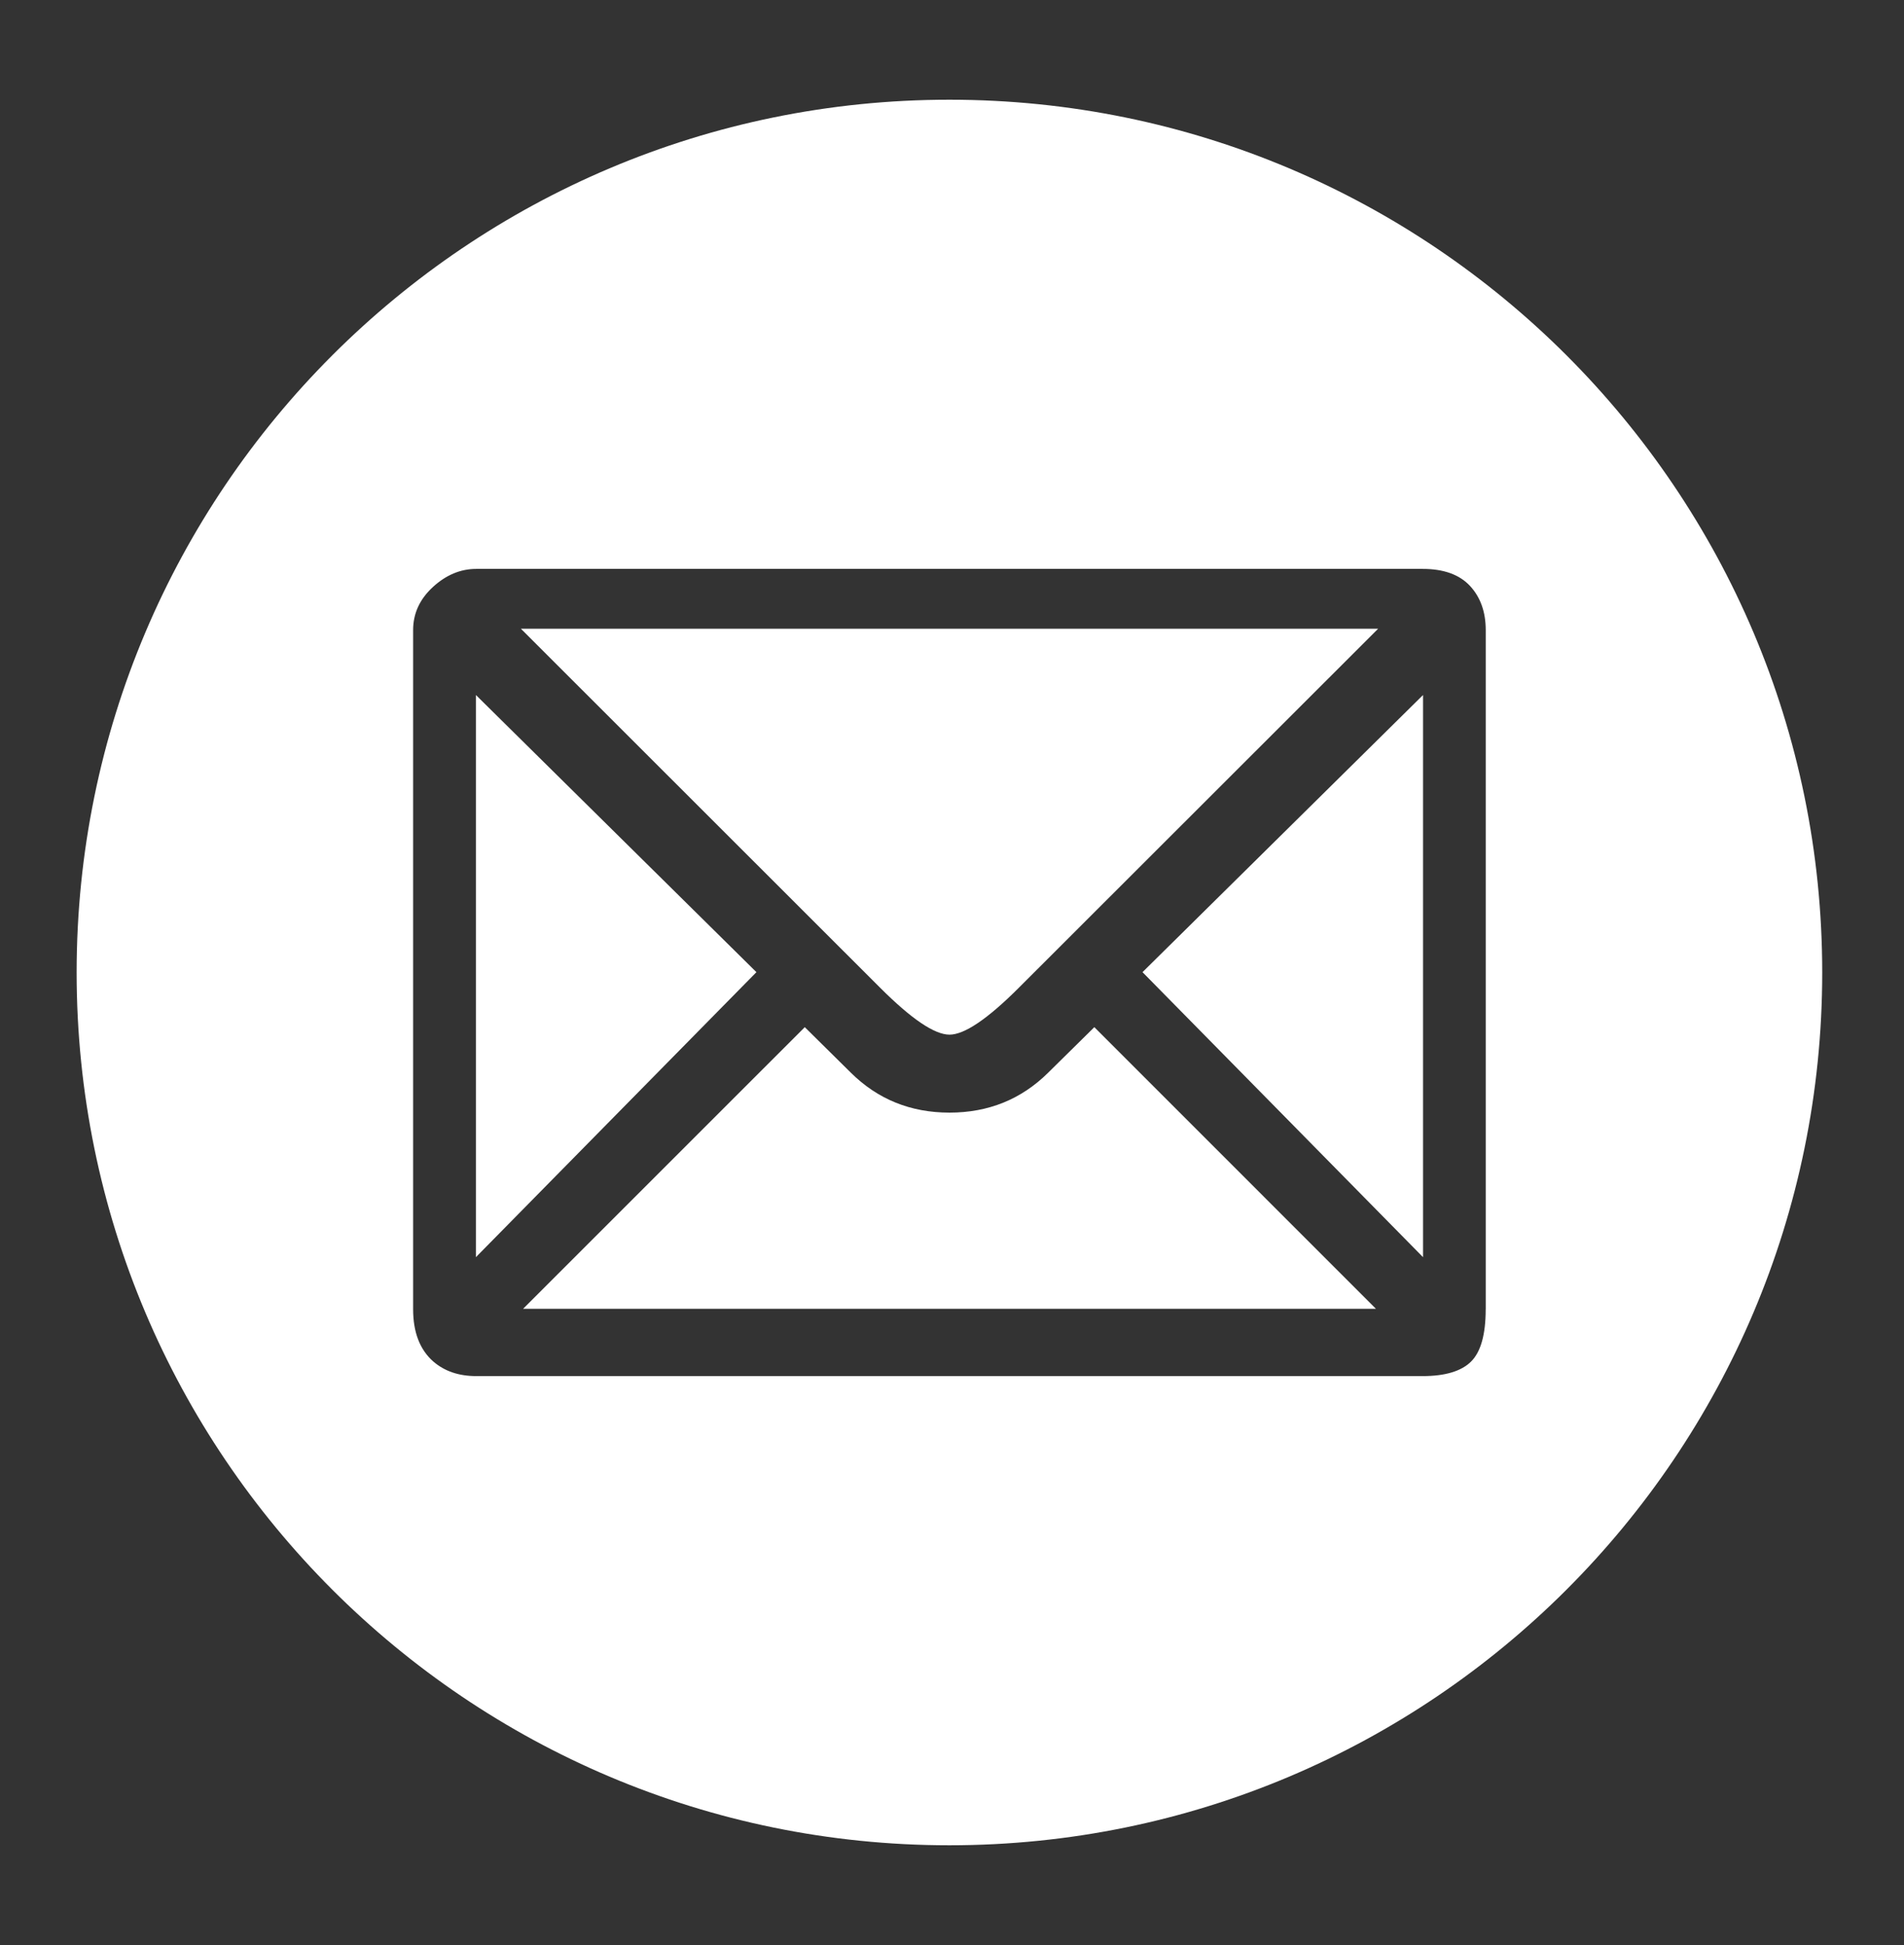 <?xml version="1.0" encoding="utf-8"?>
<!-- Generator: Adobe Illustrator 16.0.0, SVG Export Plug-In . SVG Version: 6.00 Build 0)  -->
<!DOCTYPE svg PUBLIC "-//W3C//DTD SVG 1.1//EN" "http://www.w3.org/Graphics/SVG/1.1/DTD/svg11.dtd">
<svg version="1.1" id="Layer_1" xmlns="http://www.w3.org/2000/svg" xmlns:xlink="http://www.w3.org/1999/xlink" x="0px" y="0px"
	 width="45.517px" height="46.5px" viewBox="0 0 45.517 46.5" enable-background="new 0 0 45.517 46.5" xml:space="preserve">
<rect x="0" y="0" width="45.517" height="46.5" fill="#333333" stroke="none"/>
<g>
	<polygon fill="#FFFFFF" points="11.377,16.616 11.377,30.056 18.083,23.242 	"/>
	<path fill="#FFFFFF" d="M25.059,25.644c-0.644,0.638-1.43,0.956-2.36,0.956c-0.93,0-1.717-0.318-2.36-0.956l-1.1-1.087
		l-6.734,6.733h20.388l-6.732-6.733L25.059,25.644z"/>
	<path fill="#FFFFFF" d="M22.699,24.736c0.356,0,0.912-0.375,1.662-1.126l8.585-8.579H12.452l8.584,8.579
		C21.787,24.361,22.34,24.736,22.699,24.736z"/>
	<polygon fill="#FFFFFF" points="34.019,30.056 34.019,16.616 27.313,23.242 	"/>
	<path fill="#FFFFFF" d="M22.695,2.384c-11.522,0-20.863,9.342-20.863,20.866c0,11.523,9.341,20.866,20.863,20.866
		c11.524,0,20.867-9.343,20.867-20.866C43.562,11.726,34.219,2.384,22.695,2.384z M35.517,31.301c0,0.605-0.118,1.021-0.35,1.251
		c-0.233,0.231-0.62,0.347-1.158,0.347H11.384c-0.413,0-0.754-0.115-1.024-0.347c-0.322-0.282-0.484-0.7-0.484-1.251V15.065
		c0-0.397,0.157-0.74,0.472-1.03c0.313-0.288,0.66-0.434,1.037-0.434h22.625c0.502,0,0.879,0.136,1.131,0.406
		c0.251,0.271,0.377,0.623,0.377,1.058V31.301z"/>
</g>
</svg>
